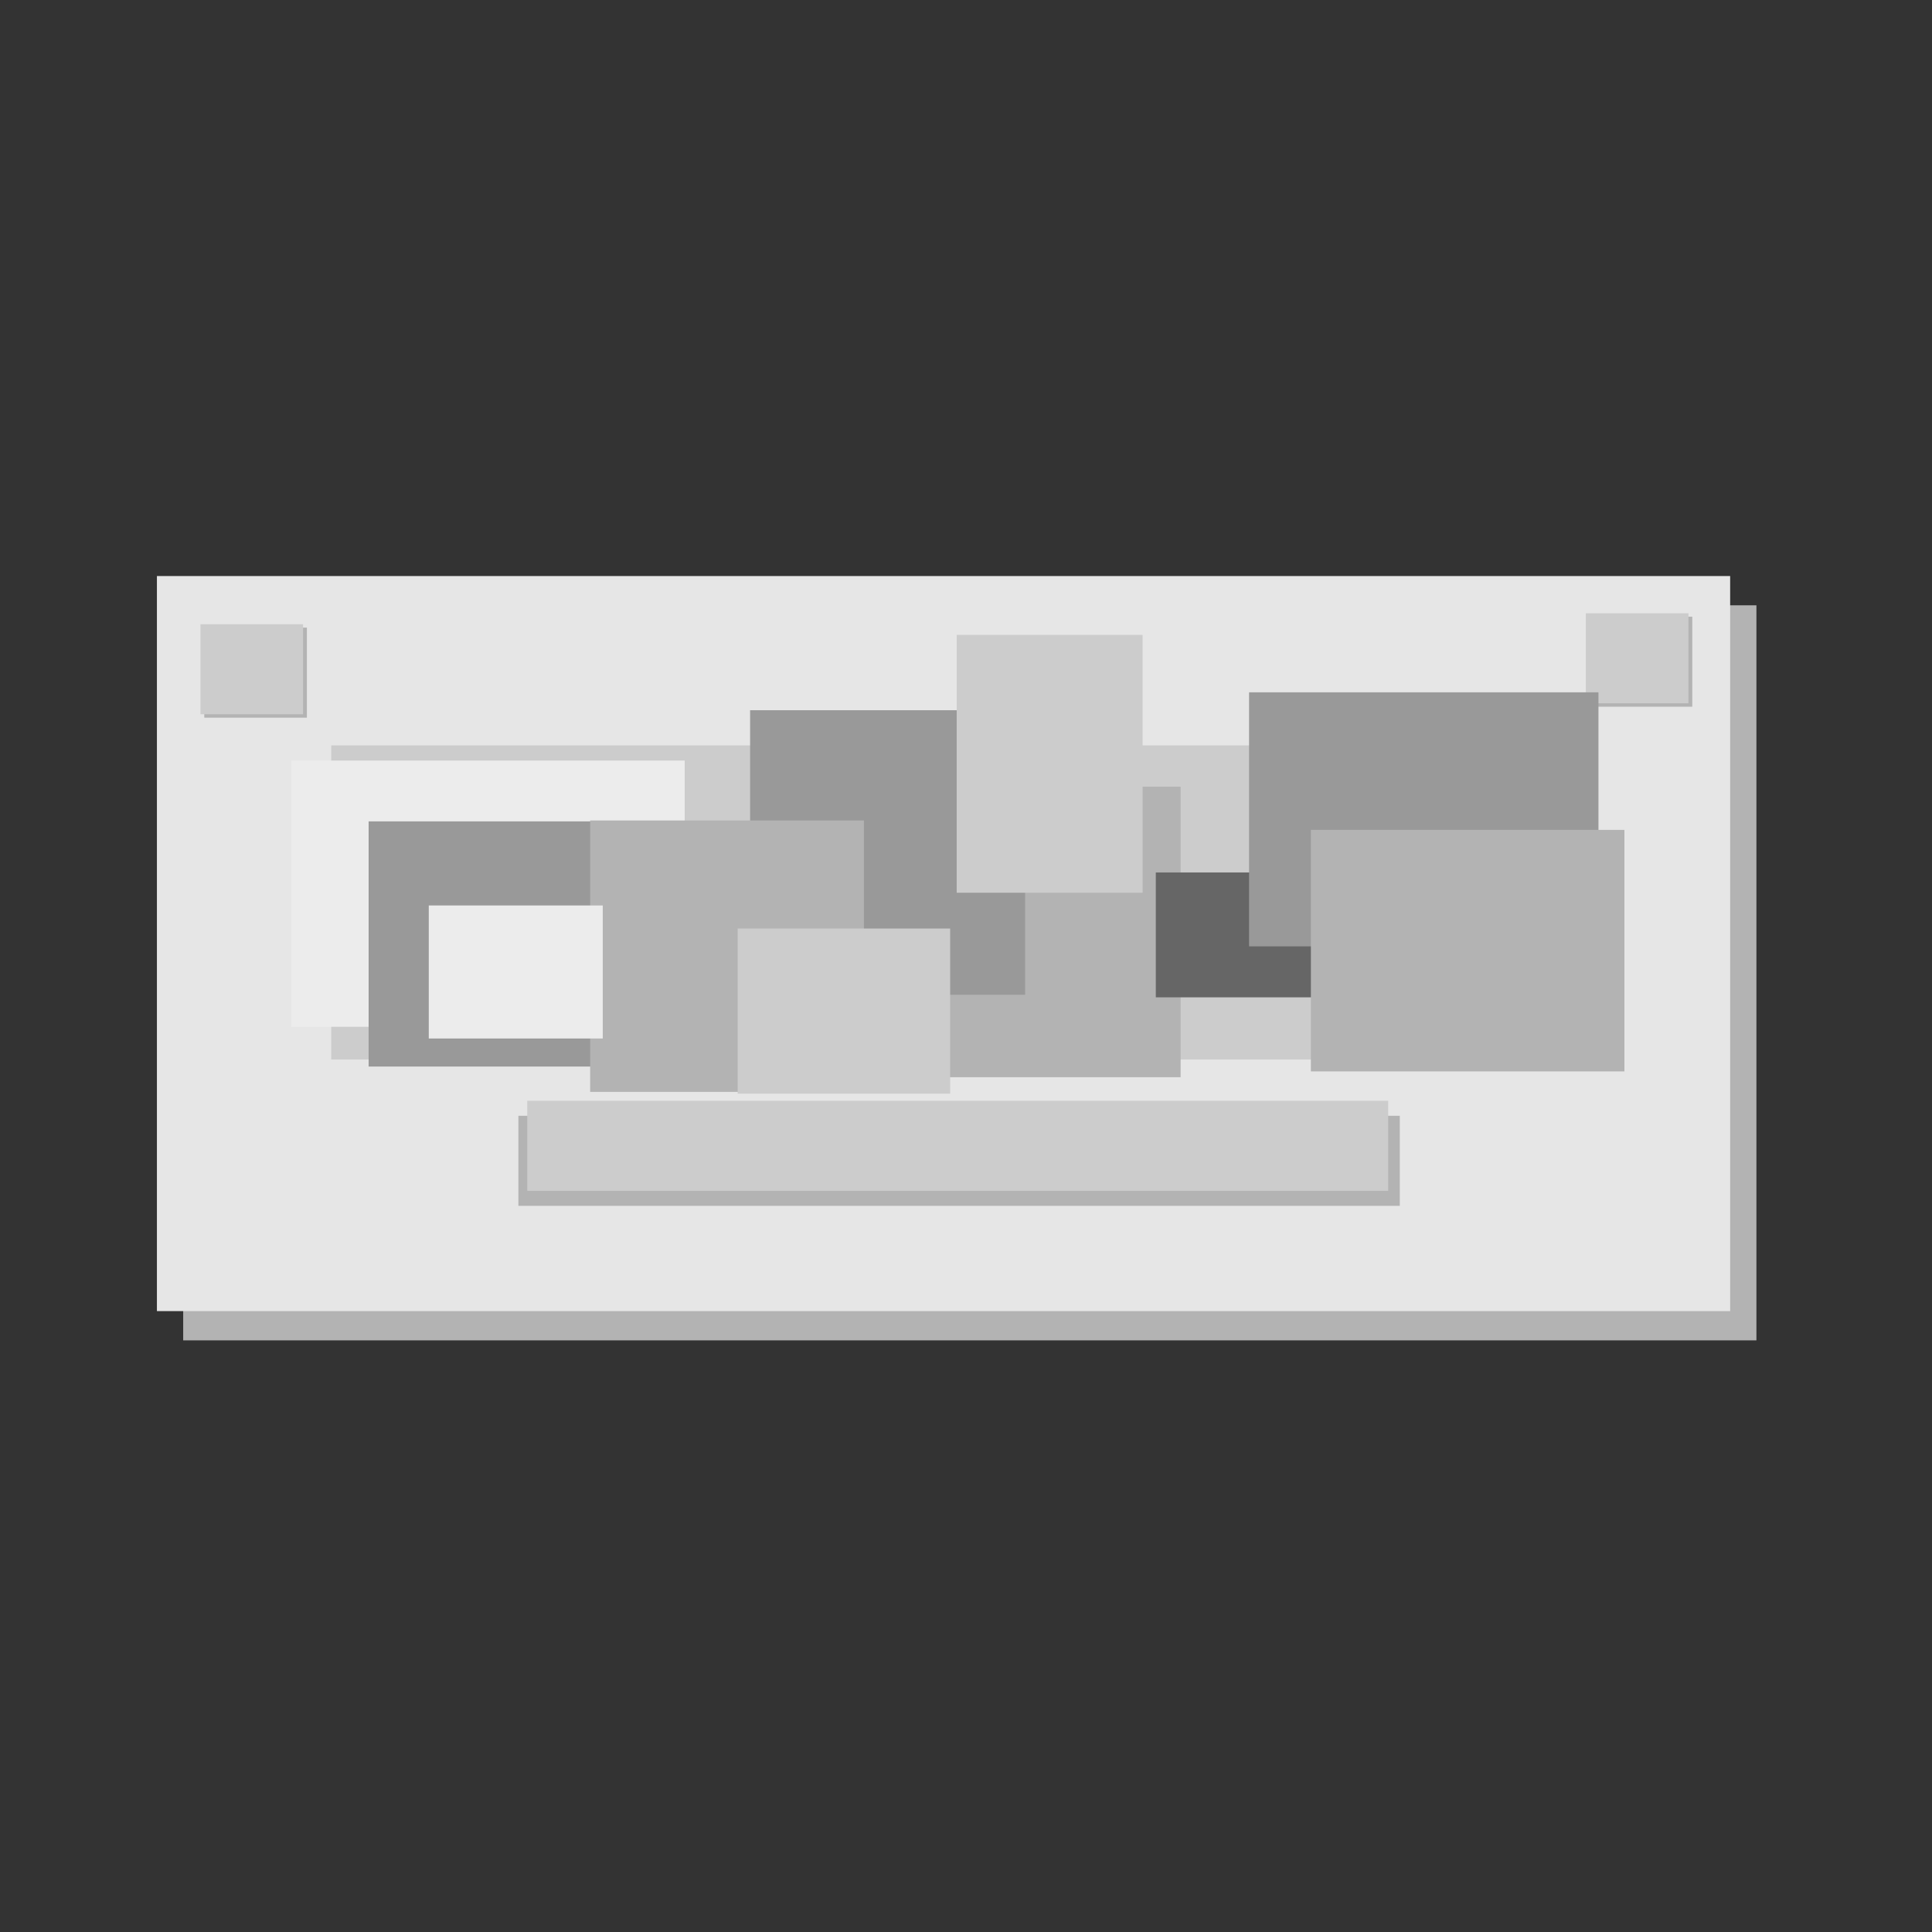 <?xml version="1.0" encoding="UTF-8" standalone="no"?>
<!-- Created with Inkscape (http://www.inkscape.org/) -->

<svg
   width="400"
   height="400"
   viewBox="0 0 105.833 105.833"
   version="1.1"
   id="svg1"
   inkscape:version="1.3.2 (091e20ef0f, 2023-11-25)"
   sodipodi:docname="keyboarding_v0.0.1.svg"
   inkscape:export-filename="keyboarding_v0.0.1.png"
   inkscape:export-xdpi="96"
   inkscape:export-ydpi="96"
   xmlns:inkscape="http://www.inkscape.org/namespaces/inkscape"
   xmlns:sodipodi="http://sodipodi.sourceforge.net/DTD/sodipodi-0.dtd"
   xmlns="http://www.w3.org/2000/svg"
   xmlns:svg="http://www.w3.org/2000/svg">
  <rect x="0" y="0" width="105.833" height="105.833" fill="#333333" stroke="none"/>
  <sodipodi:namedview
     id="namedview1"
     pagecolor="#ffffff"
     bordercolor="#000000"
     borderopacity="0.25"
     inkscape:showpageshadow="2"
     inkscape:pageopacity="0.0"
     inkscape:pagecheckerboard="true"
     inkscape:deskcolor="#d1d1d1"
     inkscape:document-units="px"
     inkscape:zoom="1.4740517"
     inkscape:cx="179.7766"
     inkscape:cy="178.759"
     inkscape:window-width="1600"
     inkscape:window-height="927"
     inkscape:window-x="0"
     inkscape:window-y="0"
     inkscape:window-maximized="1"
     inkscape:current-layer="layer1" />
  <defs
     id="defs1" />
  <g
     inkscape:label="Layer 1"
     inkscape:groupmode="layer"
     id="layer1">
    <rect
       style="fill:#b3b3b3;stroke-width:0.667"
       id="rect1-9"
       width="86.18"
       height="40.266"
       x="10.035"
       y="33.158" />
    <rect
       style="fill:#e6e6e6;stroke-width:0.667"
       id="rect1"
       width="86.18"
       height="40.266"
       x="8.596"
       y="31.555" />
    <rect
       style="fill:#b3b3b3;stroke-width:0.06"
       id="rect1-9-5"
       width="5.621"
       height="4.932"
       x="11.19"
       y="34.381" />
    <rect
       style="fill:#cccccc;stroke-width:0.06"
       id="rect1-0"
       width="5.621"
       height="4.932"
       x="10.98"
       y="34.195" />
    <rect
       style="fill:#b3b3b3;stroke-width:0.06"
       id="rect1-9-5-5"
       width="5.621"
       height="4.932"
       x="87.08"
       y="33.781" />
    <rect
       style="fill:#cccccc;stroke-width:0.06"
       id="rect1-0-5"
       width="5.621"
       height="4.932"
       x="86.87"
       y="33.594" />
    <rect
       style="fill:#b3b3b3;stroke-width:0.175"
       id="rect1-9-5-6"
       width="48.283"
       height="4.932"
       x="28.396"
       y="61.122" />
    <rect
       style="fill:#cccccc;stroke-width:0.173"
       id="rect1-0-3"
       width="47.161"
       height="4.932"
       x="28.883"
       y="60.3" />
    <rect
       style="fill:#cccccc;stroke-width:0.667"
       id="rect2"
       width="68.279"
       height="17.207"
       x="18.144"
       y="40.832" />
    <rect
       style="fill:#ececec;stroke-width:0.667"
       id="rect3"
       width="21.548"
       height="14.584"
       x="15.958"
       y="41.663" />
    <rect
       style="fill:#b3b3b3;stroke-width:0.667"
       id="rect4"
       width="13.827"
       height="15.914"
       x="50.847"
       y="43.094" />
    <rect
       style="fill:#999999;stroke-width:0.667"
       id="rect5"
       width="18.559"
       height="13.43"
       x="20.193"
       y="44.994" />
    <rect
       style="fill:#999999;stroke-width:0.667"
       id="rect6"
       width="15.064"
       height="15.587"
       x="41.09"
       y="38.905" />
    <rect
       style="fill:#666666;stroke-width:0.436"
       id="rect7"
       width="12.707"
       height="6.841"
       x="63.314"
       y="47.792" />
    <rect
       style="fill:#999999;stroke-width:0.667"
       id="rect8"
       width="19.139"
       height="13.915"
       x="68.423"
       y="37.925" />
    <rect
       style="fill:#b3b3b3;stroke-width:0.667"
       id="rect9"
       width="17.174"
       height="13.231"
       x="71.809"
       y="45.46" />
    <rect
       style="fill:#cccccc;stroke-width:0.618"
       id="rect10"
       width="10.183"
       height="14.124"
       x="52.407"
       y="34.779" />
    <rect
       style="fill:#b3b3b3;stroke-width:0.667"
       id="rect11"
       width="14.998"
       height="14.867"
       x="32.328"
       y="44.945" />
    <rect
       style="fill:#cccccc;stroke-width:0.667"
       id="rect12"
       width="11.639"
       height="9.046"
       x="40.409"
       y="50.864" />
    <rect
       style="fill:#ececec;stroke-width:0.667"
       id="rect13"
       width="9.53"
       height="7.287"
       x="23.488"
       y="49.601" />
  </g>
</svg>
